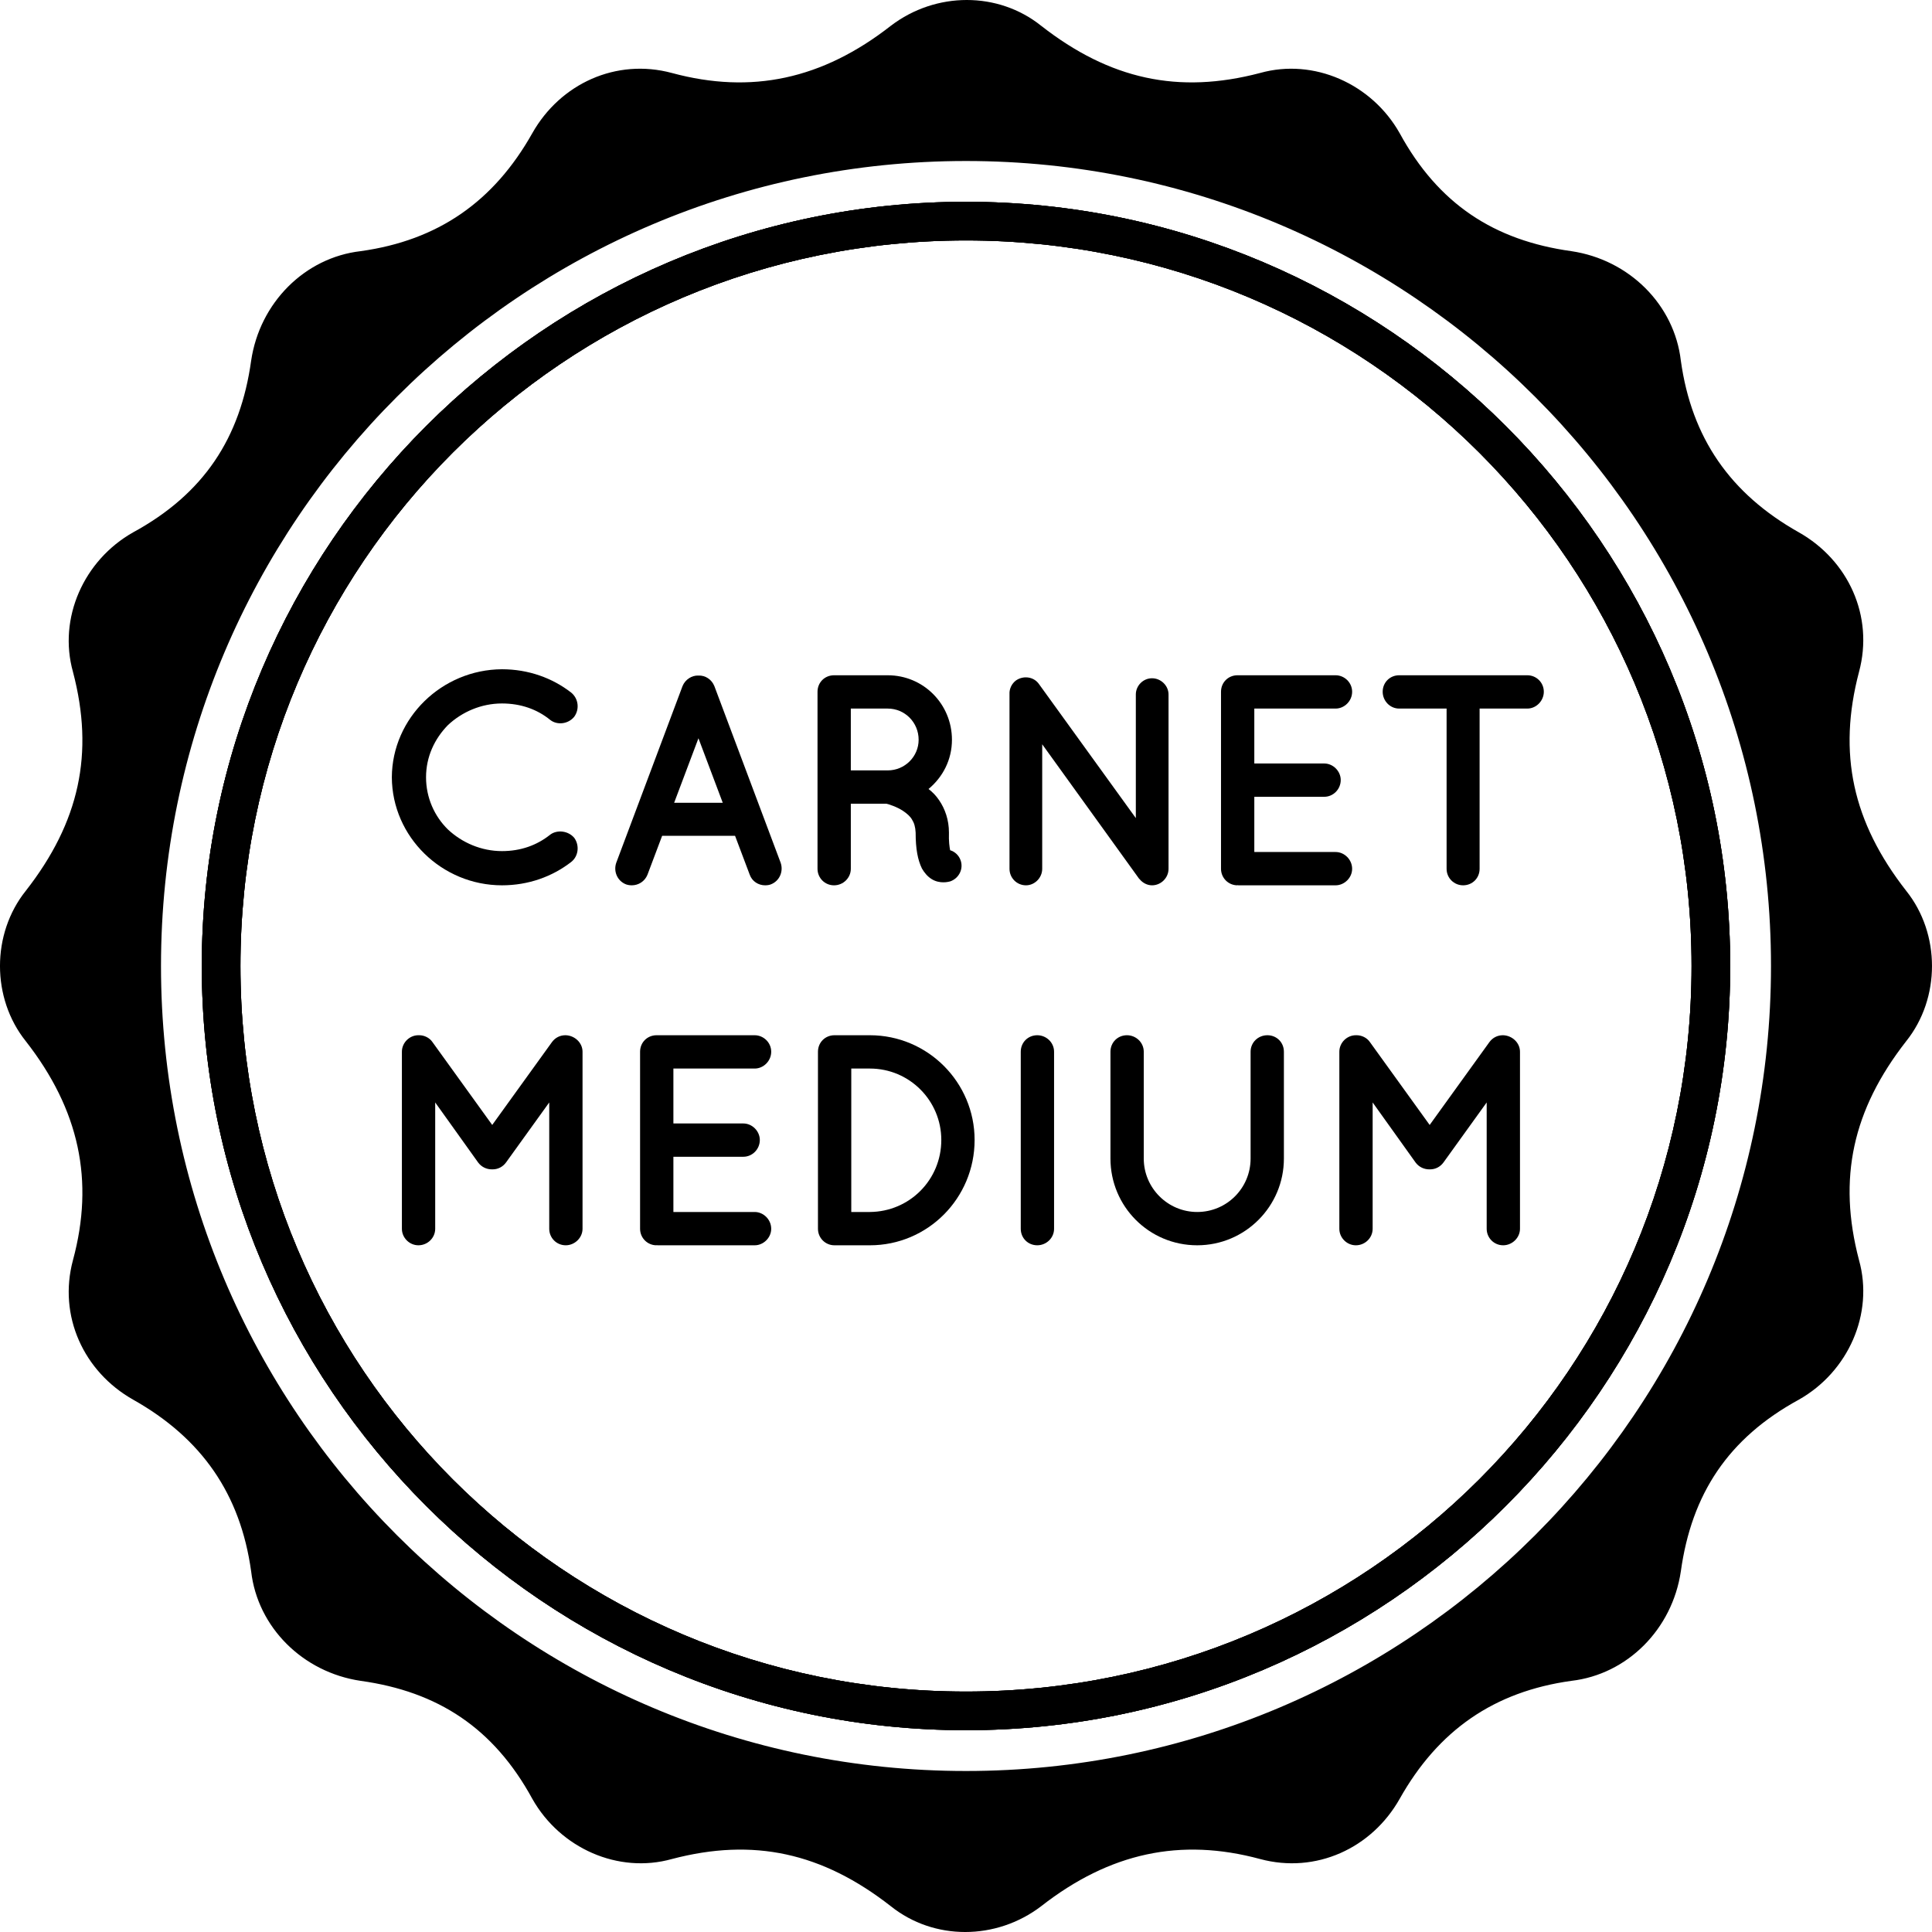 <?xml version="1.0" encoding="utf-8"?>
<!-- Generator: Adobe Illustrator 17.0.0, SVG Export Plug-In . SVG Version: 6.00 Build 0)  -->
<!DOCTYPE svg PUBLIC "-//W3C//DTD SVG 1.1//EN" "http://www.w3.org/Graphics/SVG/1.1/DTD/svg11.dtd">
<svg version="1.1" id="Layer_1" xmlns="http://www.w3.org/2000/svg" xmlns:xlink="http://www.w3.org/1999/xlink" x="0px" y="0px"
	 width="390.777px" height="390.777px" viewBox="-198.812 -253.5 390.777 390.777"
	 enable-background="new -198.812 -253.5 390.777 390.777" xml:space="preserve">
<g>
	<g>
		<path d="M-3.424-212.686c-85.103,0-154.574,69.471-154.574,154.574S-88.526,96.462-3.424,96.462S151.15,26.991,151.15-58.112
			S81.679-212.686-3.424-212.686z M-3.424,88.647c-81.195,0-146.758-65.564-146.758-146.758S-84.618-204.87-3.424-204.87
			s146.758,65.564,146.758,146.758S77.771,88.647-3.424,88.647z M-3.424-212.686c-85.103,0-154.574,69.471-154.574,154.574
			S-88.526,96.462-3.424,96.462S151.15,26.991,151.15-58.112S81.679-212.686-3.424-212.686z M-3.424,88.647
			c-81.195,0-146.758-65.564-146.758-146.758S-84.618-204.87-3.424-204.87s146.758,65.564,146.758,146.758
			S77.771,88.647-3.424,88.647z M-3.424-212.686c-85.103,0-154.574,69.471-154.574,154.574S-88.526,96.462-3.424,96.462
			S151.15,26.991,151.15-58.112S81.679-212.686-3.424-212.686z M-3.424,88.647c-81.195,0-146.758-65.564-146.758-146.758
			S-84.618-204.87-3.424-204.87s146.758,65.564,146.758,146.758S77.771,88.647-3.424,88.647z M-3.424-212.686
			c-85.103,0-154.574,69.471-154.574,154.574S-88.526,96.462-3.424,96.462S151.15,26.991,151.15-58.112
			S81.679-212.686-3.424-212.686z M-3.424,88.647c-81.195,0-146.758-65.564-146.758-146.758S-84.618-204.87-3.424-204.87
			s146.758,65.564,146.758,146.758S77.771,88.647-3.424,88.647z M-3.424-212.686c-85.103,0-154.574,69.471-154.574,154.574
			S-88.526,96.462-3.424,96.462S151.15,26.991,151.15-58.112S81.679-212.686-3.424-212.686z M-3.424,88.647
			c-81.195,0-146.758-65.564-146.758-146.758S-84.618-204.87-3.424-204.87s146.758,65.564,146.758,146.758
			S77.771,88.647-3.424,88.647z M-3.424-212.686c-85.103,0-154.574,69.471-154.574,154.574S-88.526,96.462-3.424,96.462
			S151.15,26.991,151.15-58.112S81.679-212.686-3.424-212.686z M-3.424,88.647c-81.195,0-146.758-65.564-146.758-146.758
			S-84.618-204.87-3.424-204.87s146.758,65.564,146.758,146.758S77.771,88.647-3.424,88.647z M186.754-73.308
			c-10.855-13.894-13.894-27.789-9.552-44.288c3.039-11.289-2.171-22.578-12.158-28.223c-13.894-7.816-21.71-19.105-23.881-34.736
			c-1.303-11.289-10.421-20.407-22.144-22.144c-15.631-2.171-26.92-9.552-34.736-23.881c-5.645-9.987-17.368-15.197-28.223-12.158
			c-16.499,4.342-30.394,1.303-44.288-9.552c-8.684-6.947-21.276-6.947-30.394,0c-13.894,10.855-28.223,13.894-44.288,9.552
			c-11.289-3.039-22.578,2.171-28.223,12.158c-7.816,13.894-19.105,21.71-34.736,23.881c-11.289,1.303-20.407,10.421-22.144,22.144
			c-2.171,15.631-9.552,26.92-23.881,34.736c-9.987,5.645-15.197,17.368-12.158,28.223c4.342,16.499,1.303,30.394-9.552,44.288
			c-6.947,8.684-6.947,21.71,0,30.394c10.855,13.894,13.894,28.223,9.552,44.288c-3.039,11.289,2.171,22.578,12.158,28.223
			c13.894,7.816,21.71,19.105,23.881,34.736c1.303,11.289,10.421,20.407,22.144,22.144c15.631,2.171,26.92,9.552,34.736,23.881
			c5.645,9.987,17.368,15.197,28.223,12.158c16.499-4.342,30.394-1.303,44.288,9.552c8.684,6.947,21.276,6.947,30.394,0
			c13.894-10.855,28.223-13.894,44.288-9.552c11.289,3.039,22.578-2.171,28.223-12.158c7.816-13.894,19.105-21.71,34.736-23.881
			c11.289-1.303,20.407-10.421,22.144-22.144c2.171-15.631,9.552-26.92,23.881-34.736c9.987-5.645,15.197-17.368,12.158-28.223
			c-4.342-16.499-1.303-30.394,9.552-44.288C193.701-51.599,193.701-64.625,186.754-73.308z M-3.424,104.712
			c-89.879,0-162.824-72.945-162.824-162.824S-93.302-220.935-3.424-220.935S159.4-147.99,159.4-58.112
			S86.455,104.712-3.424,104.712z M-3.424-212.686c-85.103,0-154.574,69.471-154.574,154.574S-88.526,96.462-3.424,96.462
			S151.15,26.991,151.15-58.112S81.679-212.686-3.424-212.686z M-3.424,88.647c-81.195,0-146.758-65.564-146.758-146.758
			S-84.618-204.87-3.424-204.87s146.758,65.564,146.758,146.758S77.771,88.647-3.424,88.647z M-3.424-212.686
			c-85.103,0-154.574,69.471-154.574,154.574S-88.526,96.462-3.424,96.462S151.15,26.991,151.15-58.112
			S81.679-212.686-3.424-212.686z M-3.424,88.647c-81.195,0-146.758-65.564-146.758-146.758S-84.618-204.87-3.424-204.87
			s146.758,65.564,146.758,146.758S77.771,88.647-3.424,88.647z M-3.424-212.686c-85.103,0-154.574,69.471-154.574,154.574
			S-88.526,96.462-3.424,96.462S151.15,26.991,151.15-58.112S81.679-212.686-3.424-212.686z M-3.424,88.647
			c-81.195,0-146.758-65.564-146.758-146.758S-84.618-204.87-3.424-204.87s146.758,65.564,146.758,146.758
			S77.771,88.647-3.424,88.647z M-3.424-212.686c-85.103,0-154.574,69.471-154.574,154.574S-88.526,96.462-3.424,96.462
			S151.15,26.991,151.15-58.112S81.679-212.686-3.424-212.686z M-3.424,88.647c-81.195,0-146.758-65.564-146.758-146.758
			S-84.618-204.87-3.424-204.87s146.758,65.564,146.758,146.758S77.771,88.647-3.424,88.647z M-3.424-212.686
			c-85.103,0-154.574,69.471-154.574,154.574S-88.526,96.462-3.424,96.462S151.15,26.991,151.15-58.112
			S81.679-212.686-3.424-212.686z M-3.424,88.647c-81.195,0-146.758-65.564-146.758-146.758S-84.618-204.87-3.424-204.87
			s146.758,65.564,146.758,146.758S77.771,88.647-3.424,88.647z"/>
	</g>
	<g>
		<path d="M-3.424-212.686c-85.103,0-154.574,69.471-154.574,154.574S-88.526,96.462-3.424,96.462S151.15,26.991,151.15-58.112
			S81.679-212.686-3.424-212.686z M-3.424,88.647c-81.195,0-146.758-65.564-146.758-146.758S-84.618-204.87-3.424-204.87
			s146.758,65.564,146.758,146.758S77.771,88.647-3.424,88.647z"/>
	</g>
	<g>
		<path d="M-3.424-212.686c-85.103,0-154.574,69.471-154.574,154.574S-88.526,96.462-3.424,96.462S151.15,26.991,151.15-58.112
			S81.679-212.686-3.424-212.686z M-3.424,88.647c-81.195,0-146.758-65.564-146.758-146.758S-84.618-204.87-3.424-204.87
			s146.758,65.564,146.758,146.758S77.771,88.647-3.424,88.647z"/>
	</g>
</g>
<g>
	<path d="M-119.557-96.281c0.062-12.019,10.136-21.79,22.277-21.852c5.34,0,10.195,1.759,14.018,4.735
		c1.458,1.213,1.7,3.338,0.608,4.856c-1.213,1.517-3.459,1.759-4.856,0.667c-2.671-2.184-6.01-3.338-9.77-3.338
		c-4.188,0-8.073,1.7-10.927,4.371c-2.73,2.792-4.431,6.432-4.431,10.561c0,4.127,1.7,7.89,4.431,10.559
		c2.854,2.671,6.739,4.371,10.927,4.371c3.761,0,7.04-1.154,9.77-3.338c1.396-1.033,3.642-0.788,4.856,0.667
		c1.092,1.517,0.85,3.702-0.608,4.856c-3.823,2.975-8.678,4.735-14.018,4.735C-109.421-74.432-119.495-84.205-119.557-96.281z"/>
	<path d="M-50.136-84.447h-14.747l-2.975,7.89c-0.546,1.337-1.821,2.125-3.156,2.125
		c-0.425,0-0.791-0.062-1.154-0.183c-1.759-0.667-2.609-2.609-2.001-4.369l13.413-35.751c0.546-1.334,1.88-2.184,3.217-2.123
		c1.396-0.062,2.669,0.788,3.215,2.123l13.415,35.751c0.605,1.759-0.242,3.702-2.004,4.369c-0.304,0.121-0.726,0.183-1.151,0.183
		c-1.337,0-2.612-0.788-3.096-2.125L-50.136-84.447z M-52.624-91.124l-4.915-13.05l-4.917,13.05H-52.624z"/>
	<path d="M-4.506-79.47c0.608,1.762-0.363,3.642-2.125,4.25c-0.242,0.059-0.729,0.18-1.334,0.18c0,0,0,0-0.062,0
		c-0.605,0-1.517-0.121-2.367-0.667c-0.788-0.484-1.455-1.275-1.942-2.125c-0.85-1.759-1.273-3.944-1.273-7.282
		c-0.062-1.154-0.304-1.942-0.729-2.609c-0.366-0.667-1.092-1.275-1.821-1.762c-1.275-0.847-2.854-1.334-3.4-1.455h-7.161v13.171
		c0,1.821-1.517,3.338-3.398,3.338c-1.883,0-3.338-1.517-3.338-3.338v-35.81c0-1.88,1.455-3.338,3.338-3.338c0,0,0,0,0.059,0h10.803
		c7.223,0,12.99,5.827,12.99,13.05c0,4.006-1.821,7.527-4.735,9.953c0.788,0.608,1.517,1.337,2.123,2.246
		c1.216,1.762,2.004,4.006,2.004,6.556c-0.062,1.821,0.121,2.975,0.242,3.581C-5.66-81.23-4.869-80.501-4.506-79.47z
		 M-13.004-103.869c0-3.519-2.792-6.311-6.252-6.311h-7.465v12.504h7.465C-15.796-97.677-13.004-100.469-13.004-103.869z"/>
	<path d="M11.99-77.77c0,1.821-1.517,3.338-3.277,3.338c-1.88,0-3.338-1.517-3.338-3.338v-35.264c0,0,0,0,0-0.059
		c-0.062-1.033,0.425-2.125,1.334-2.792c1.52-1.033,3.583-0.729,4.613,0.729l19.605,27.13v-25.007c0-1.759,1.455-3.277,3.277-3.277
		c1.821,0,3.338,1.517,3.338,3.277v35.264c0,1.821-1.517,3.338-3.338,3.338c-0.971,0-1.88-0.484-2.488-1.213
		c-0.121-0.121-0.242-0.245-0.304-0.366L11.99-102.958V-77.77z"/>
	<path d="M48.156-77.77v-35.81c0-1.88,1.455-3.338,3.336-3.338h0.062c0,0,0,0,0.121,0H71.34
		c1.762,0,3.338,1.458,3.338,3.338c0,1.883-1.576,3.4-3.338,3.4H54.892v11.107h14.142c1.821,0,3.338,1.576,3.338,3.338
		c0,1.88-1.517,3.398-3.338,3.398H54.892v11.169H71.34c1.762,0,3.338,1.517,3.338,3.398c0,1.821-1.576,3.338-3.338,3.338H51.675
		c-0.121,0-0.121-0.062-0.121-0.062l-0.062,0.062C49.612-74.432,48.156-75.949,48.156-77.77z"/>
	<path d="M110.11-110.18h-9.649v32.41c0,1.88-1.458,3.338-3.338,3.338c-1.821,0-3.338-1.458-3.338-3.338v-32.41
		h-9.59c-1.88,0-3.338-1.579-3.338-3.4c0-1.88,1.458-3.338,3.338-3.338h25.916c1.821,0,3.338,1.458,3.338,3.338
		C113.448-111.76,111.931-110.18,110.11-110.18z"/>
	<path d="M-80.985-40.77v35.81c0,1.821-1.576,3.338-3.398,3.338c-1.883,0-3.338-1.517-3.338-3.338v-25.553
		l-8.74,12.14c-0.67,0.909-1.638,1.396-2.733,1.396h-0.059h-0.062c-1.092,0-2.123-0.487-2.792-1.396l-8.678-12.14v25.553
		c0,1.821-1.517,3.338-3.4,3.338c-1.819,0-3.336-1.517-3.336-3.338v-35.81c0-1.821,1.517-3.338,3.336-3.338c0.062,0,0.062,0,0.183,0
		c0.971,0,2.063,0.487,2.671,1.396l12.078,16.751l12.078-16.751c0.667-0.909,1.638-1.396,2.73-1.396c0,0,0,0,0.062,0
		C-82.561-44.046-80.985-42.591-80.985-40.77z"/>
	<path d="M-69.347-4.959v-35.81c0-1.88,1.458-3.338,3.338-3.338h0.062c0,0,0,0,0.121,0h19.665
		c1.762,0,3.338,1.458,3.338,3.338c0,1.883-1.576,3.4-3.338,3.4h-16.447v11.107h14.142c1.821,0,3.338,1.576,3.338,3.338
		c0,1.88-1.517,3.398-3.338,3.398h-14.142v11.169h16.447c1.762,0,3.338,1.517,3.338,3.398c0,1.821-1.576,3.338-3.338,3.338h-19.665
		c-0.121,0-0.121-0.062-0.121-0.062l-0.062,0.062C-67.889-1.621-69.347-3.138-69.347-4.959z"/>
	<path d="M-33.367-4.959v-35.81c0-1.88,1.458-3.338,3.338-3.338h7.164c11.713,0,21.182,9.531,21.182,21.184
		c0,11.775-9.469,21.303-21.182,21.303h-7.164C-31.909-1.621-33.367-3.138-33.367-4.959z M-26.628-8.357h3.763
		c8.011-0.062,14.446-6.496,14.446-14.567c0-7.952-6.435-14.446-14.446-14.446h-3.763V-8.357z"/>
	<path d="M7.652-40.77c0-1.88,1.458-3.338,3.338-3.338c1.821,0,3.4,1.458,3.4,3.338v35.81
		c0,1.88-1.579,3.338-3.4,3.338c-1.88,0-3.338-1.458-3.338-3.338V-40.77z"/>
	<path d="M43.337-1.621c-9.773,0-17.542-7.89-17.542-17.542V-40.77c0-1.88,1.458-3.338,3.338-3.338
		c1.821,0,3.398,1.458,3.398,3.338v21.607c0,5.95,4.858,10.806,10.806,10.806c6.007,0,10.803-4.856,10.803-10.806V-40.77
		c0-1.88,1.517-3.338,3.398-3.338c1.883,0,3.338,1.458,3.338,3.338v21.607C60.876-9.511,53.048-1.621,43.337-1.621z"/>
	<path d="M108.629-40.77v35.81c0,1.821-1.576,3.338-3.398,3.338c-1.883,0-3.338-1.517-3.338-3.338v-25.553
		l-8.74,12.14c-0.67,0.909-1.638,1.396-2.733,1.396H90.36h-0.062c-1.092,0-2.123-0.487-2.792-1.396l-8.678-12.14v25.553
		c0,1.821-1.517,3.338-3.4,3.338c-1.819,0-3.336-1.517-3.336-3.338v-35.81c0-1.821,1.517-3.338,3.336-3.338c0.062,0,0.062,0,0.183,0
		c0.971,0,2.063,0.487,2.671,1.396L90.36-25.961l12.078-16.751c0.667-0.909,1.638-1.396,2.73-1.396c0,0,0,0,0.062,0
		C107.052-44.046,108.629-42.591,108.629-40.77z"/>
</g>
</svg>
